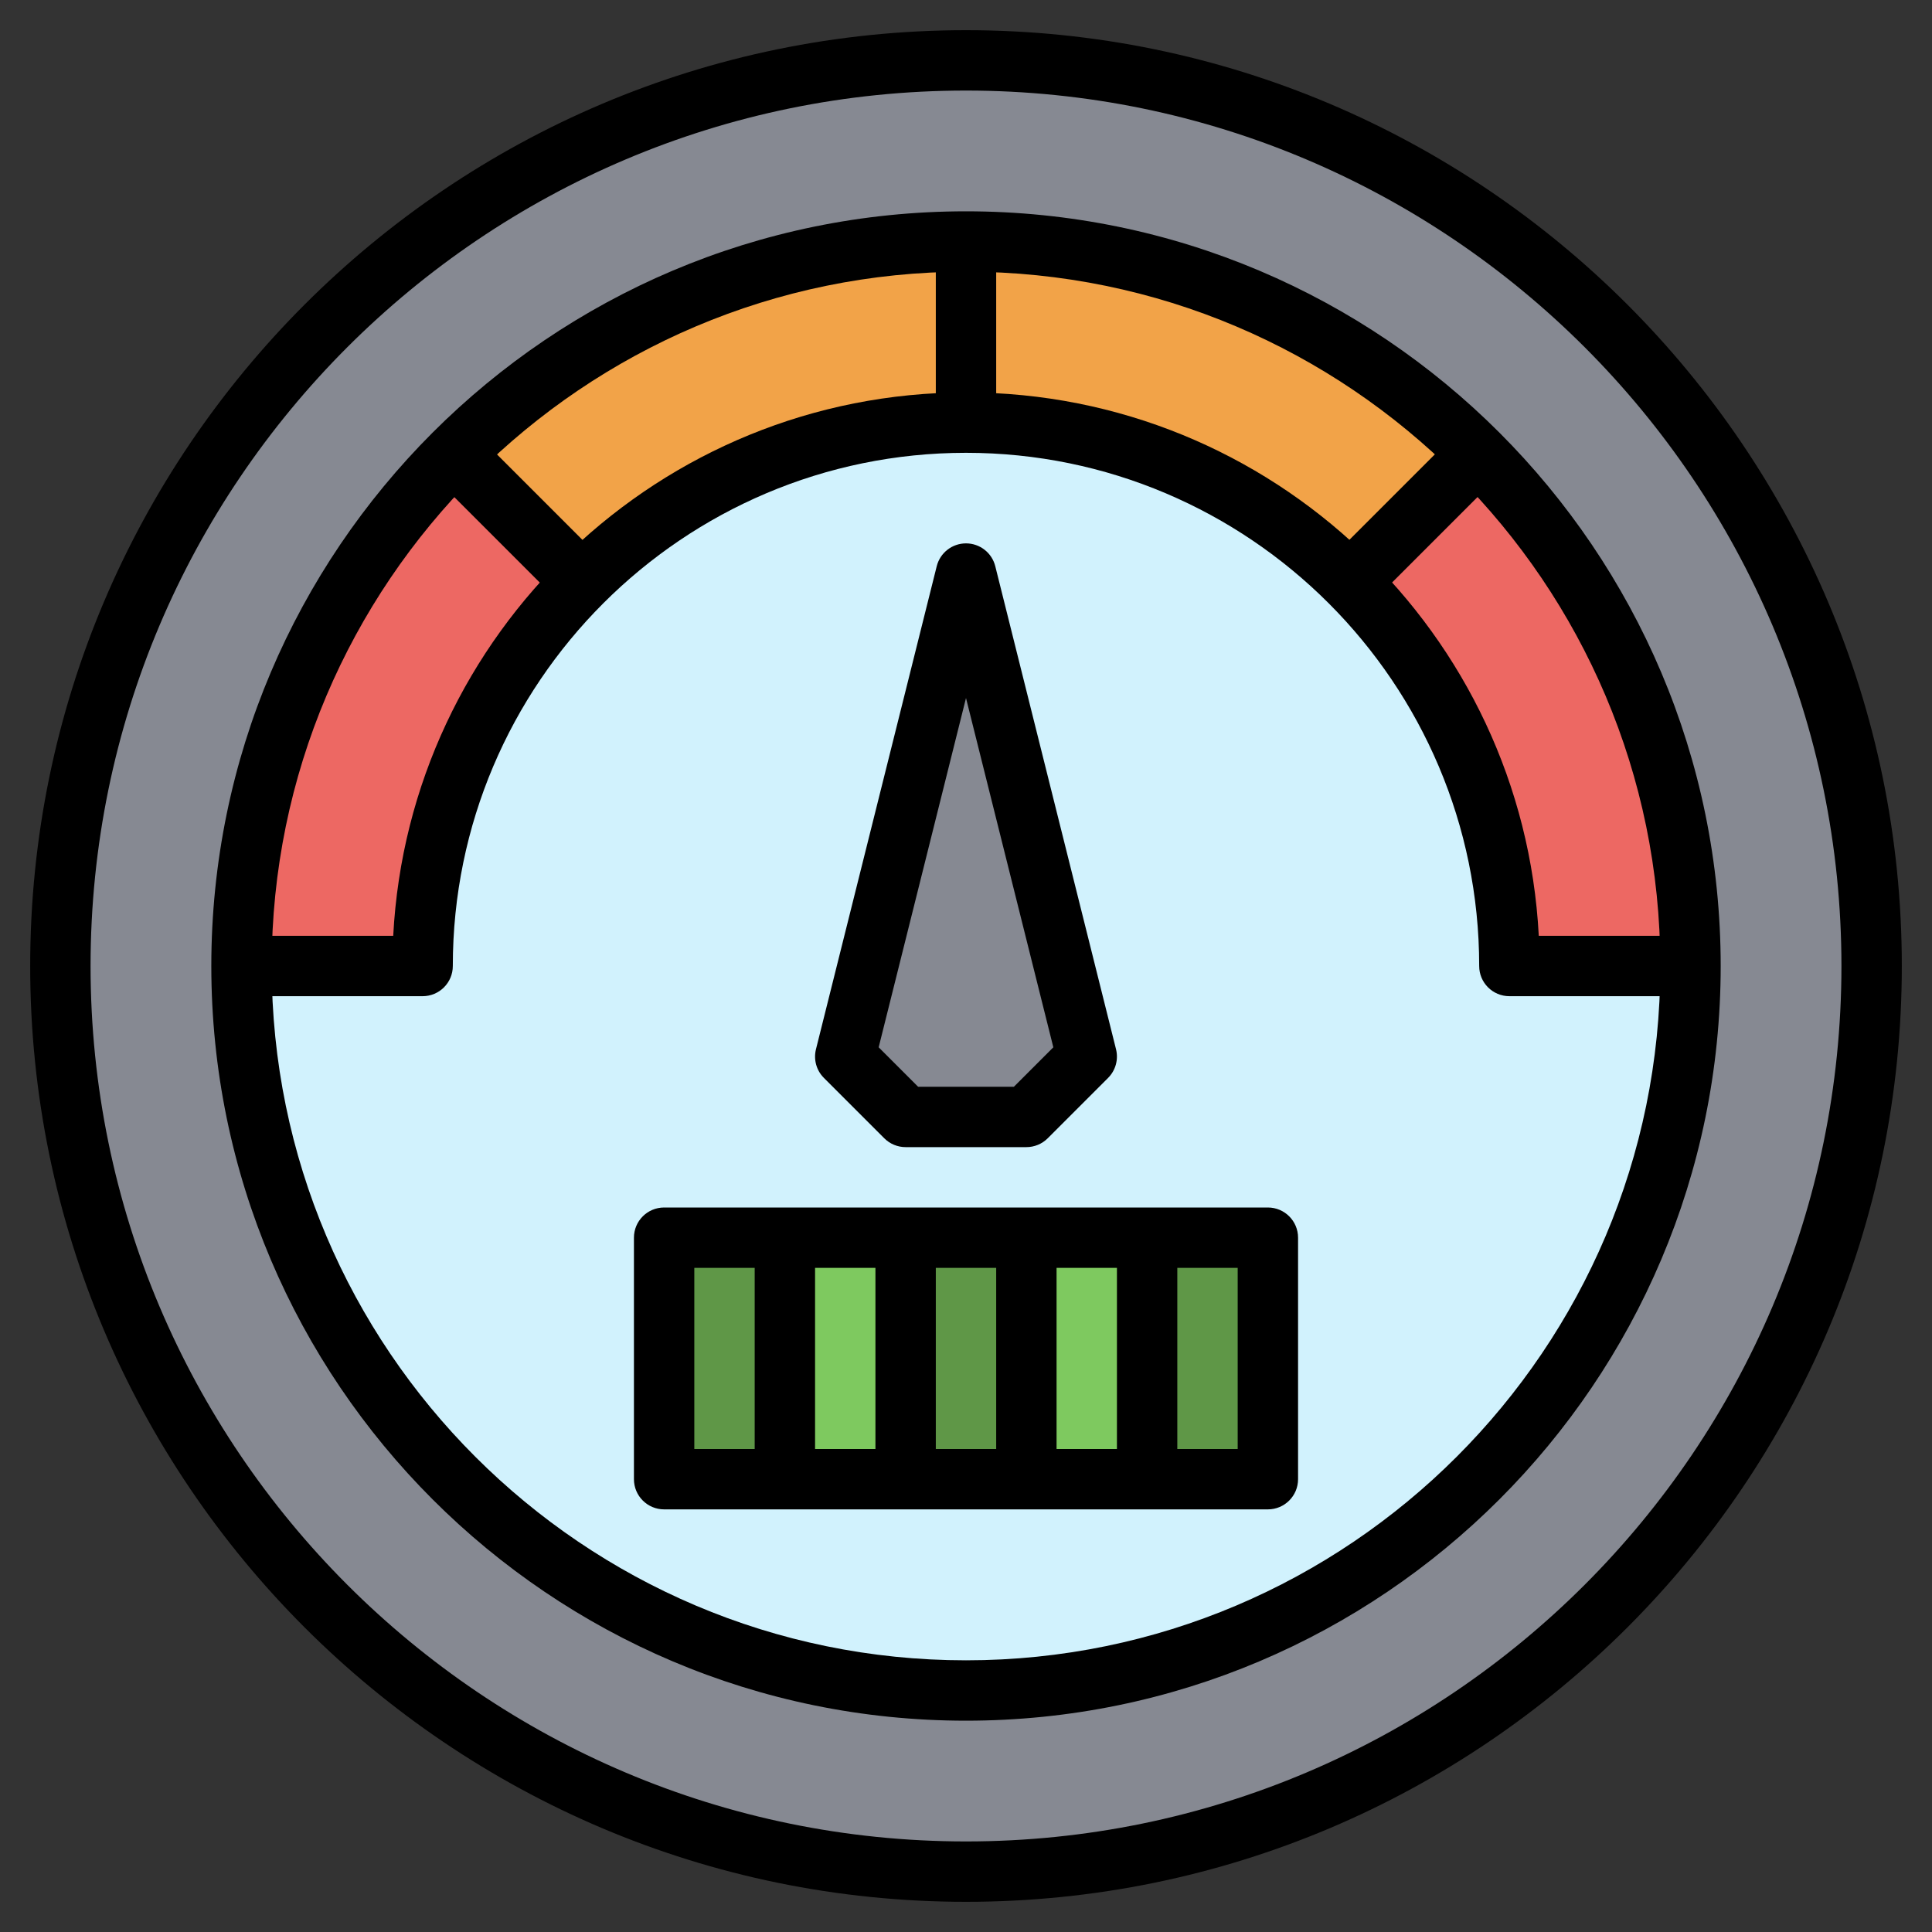 <svg id="Layer_3" enable-background="new 0 0 64 64" height="512" viewBox="0 0 64 64" width="512" xmlns="http://www.w3.org/2000/svg"><rect x="0" y="0" width="64" height="64" fill="#333333" stroke="none"/><circle cx="32" cy="32" fill="#868992" r="30"/><circle cx="32" cy="32" fill="#d1f2fd" r="24"/><path d="m22 41h4v8h-4z" fill="#5f9747"/><path d="m26 41h4v8h-4z" fill="#7ec95f"/><path d="m30 41h4v8h-4z" fill="#5f9747"/><path d="m34 41h4v8h-4z" fill="#7ec95f"/><path d="m38 41h4v8h-4z" fill="#5f9747"/><path d="m56 32h-6c0-9.941-8.059-18-18-18s-18 8.059-18 18h-6c0-13.255 10.745-24 24-24s24 10.745 24 24z" fill="#f2a348"/><path d="m15 15 4.272 4.272c-3.257 3.257-5.272 7.757-5.272 12.728h-6c0-6.612 2.674-12.6 7-16.941" fill="#ed6863"/><path d="m56 32c0-6.642-2.699-12.655-7.059-17h.059l-4.272 4.272c3.257 3.257 5.272 7.757 5.272 12.728z" fill="#ed6863"/><path d="m28 35 2 2h4l2-2-4-16z" fill="#868992"/><path d="" fill="none"/><path d="m32 63c-17.093 0-31-13.906-31-31s13.907-31 31-31 31 13.906 31 31-13.907 31-31 31zm0-60c-15.991 0-29 13.01-29 29s13.009 29 29 29 29-13.01 29-29-13.009-29-29-29z"/><path d="m32 57c-13.785 0-25-11.215-25-25s11.215-25 25-25 25 11.215 25 25-11.215 25-25 25zm0-48c-12.682 0-23 10.317-23 23s10.318 23 23 23 23-10.317 23-23-10.318-23-23-23z"/><path d="m31 8h2v6h-2z"/><path d="m56 33h-6c-.552 0-1-.447-1-1 0-9.374-7.626-17-17-17s-17 7.626-17 17c0 .553-.448 1-1 1h-6v-2h5.026c.522-10.014 8.833-18 18.974-18s18.452 7.986 18.974 18h5.026z"/><path d="m44.172 16h5.657v2h-5.657z" transform="matrix(.707 -.707 .707 .707 1.745 38.213)"/><path d="m16 14.172h2v5.657h-2z" transform="matrix(.707 -.707 .707 .707 -7.042 17)"/><path d="m34 38h-4c-.265 0-.52-.105-.707-.293l-2-2c-.249-.248-.348-.608-.263-.949l4-16c.111-.446.511-.758.97-.758s.859.312.97.758l4 16c.085.341-.015.701-.263.949l-2 2c-.187.188-.442.293-.707.293zm-3.586-2h3.172l1.307-1.307-2.893-11.57-2.893 11.57z"/><path d="m42 50h-20c-.552 0-1-.447-1-1v-8c0-.553.448-1 1-1h20c.552 0 1 .447 1 1v8c0 .553-.448 1-1 1zm-19-2h18v-6h-18z"/><path d="m25 41h2v8h-2z"/><path d="m29 41h2v8h-2z"/><path d="m33 41h2v8h-2z"/><path d="m37 41h2v8h-2z"/></svg>